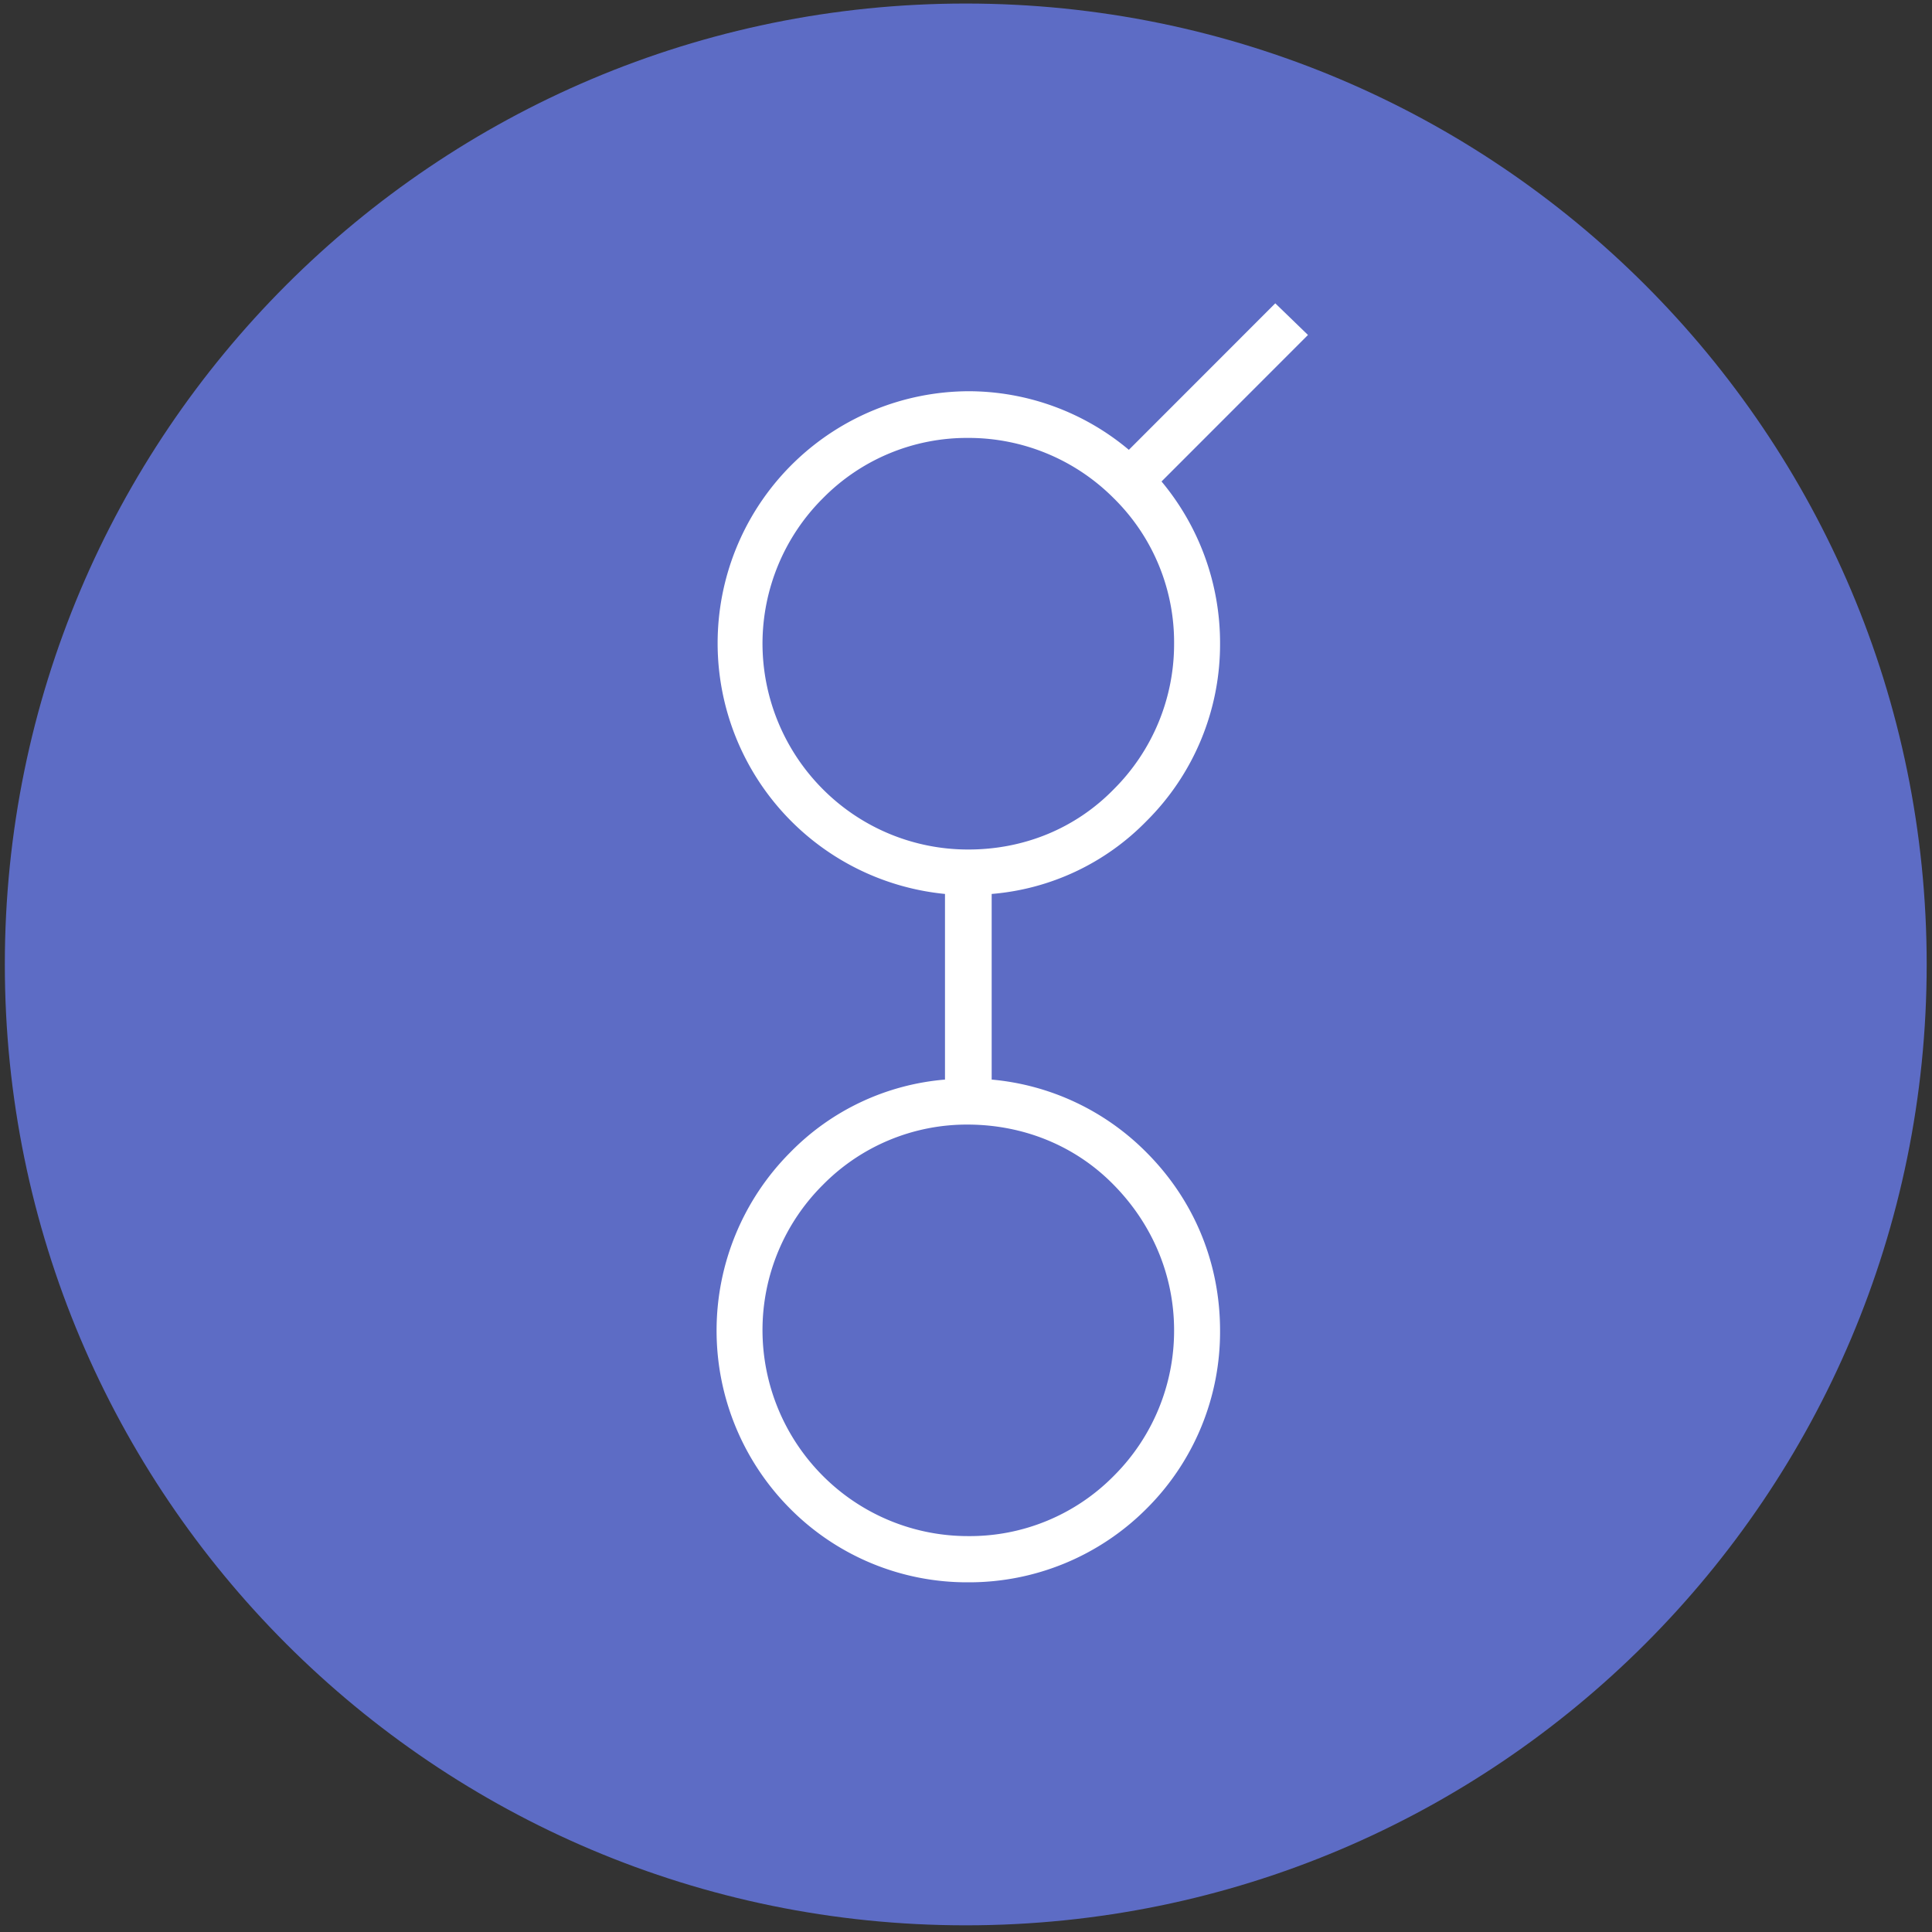 <svg xmlns="http://www.w3.org/2000/svg" width="24" height="24" viewBox="0 0 24 24">
    <rect x="0" y="0" width="24" height="24" fill="#333333" stroke="none"/>
    <g fill="none" fill-rule="nonzero">
        <g fill="#5D6CC5">
            <path d="M23.934 11.98c0 6.593-5.345 11.937-11.937 11.937C5.404 23.917.06 18.573.06 11.98.06 5.388 5.404.044 11.997.044c6.592 0 11.937 5.344 11.937 11.936"/>
            <path d="M21.4 11.98a9.403 9.403 0 1 1-18.806 0 9.403 9.403 0 0 1 18.805 0"/>
        </g>
        <path fill="#FFF" d="M14.242 10.2a3.096 3.096 0 0 0 .914-2.213c0-.733-.257-1.443-.727-2.006l1.819-1.82-.406-.393-1.819 1.82a3.1 3.1 0 0 0-1.994-.728 3.13 3.13 0 0 0-.29 6.245v2.306a3.039 3.039 0 0 0-1.923.905 3.135 3.135 0 0 0 0 4.426 3.096 3.096 0 0 0 2.213.914 3.112 3.112 0 0 0 2.213-.914 3.096 3.096 0 0 0 .914-2.213c0-.84-.322-1.62-.914-2.213a3.095 3.095 0 0 0-1.923-.905v-2.306a3.033 3.033 0 0 0 1.923-.905m-.406 4.52c.478.486.749 1.122.749 1.806a2.545 2.545 0 0 1-.749 1.808 2.51 2.51 0 0 1-1.807.748 2.545 2.545 0 0 1-1.807-.748 2.566 2.566 0 0 1-.75-1.808 2.545 2.545 0 0 1 .75-1.807 2.51 2.51 0 0 1 1.807-.749c.686.003 1.33.262 1.807.75m-1.807-4.167a2.545 2.545 0 0 1-1.807-.749 2.566 2.566 0 0 1-.75-1.807c0-.678.27-1.329.75-1.807a2.51 2.51 0 0 1 1.807-.75 2.545 2.545 0 0 1 1.807.75 2.51 2.51 0 0 1 .749 1.807 2.545 2.545 0 0 1-.749 1.807c-.478.49-1.12.749-1.807.749"/>
    </g>
</svg>
